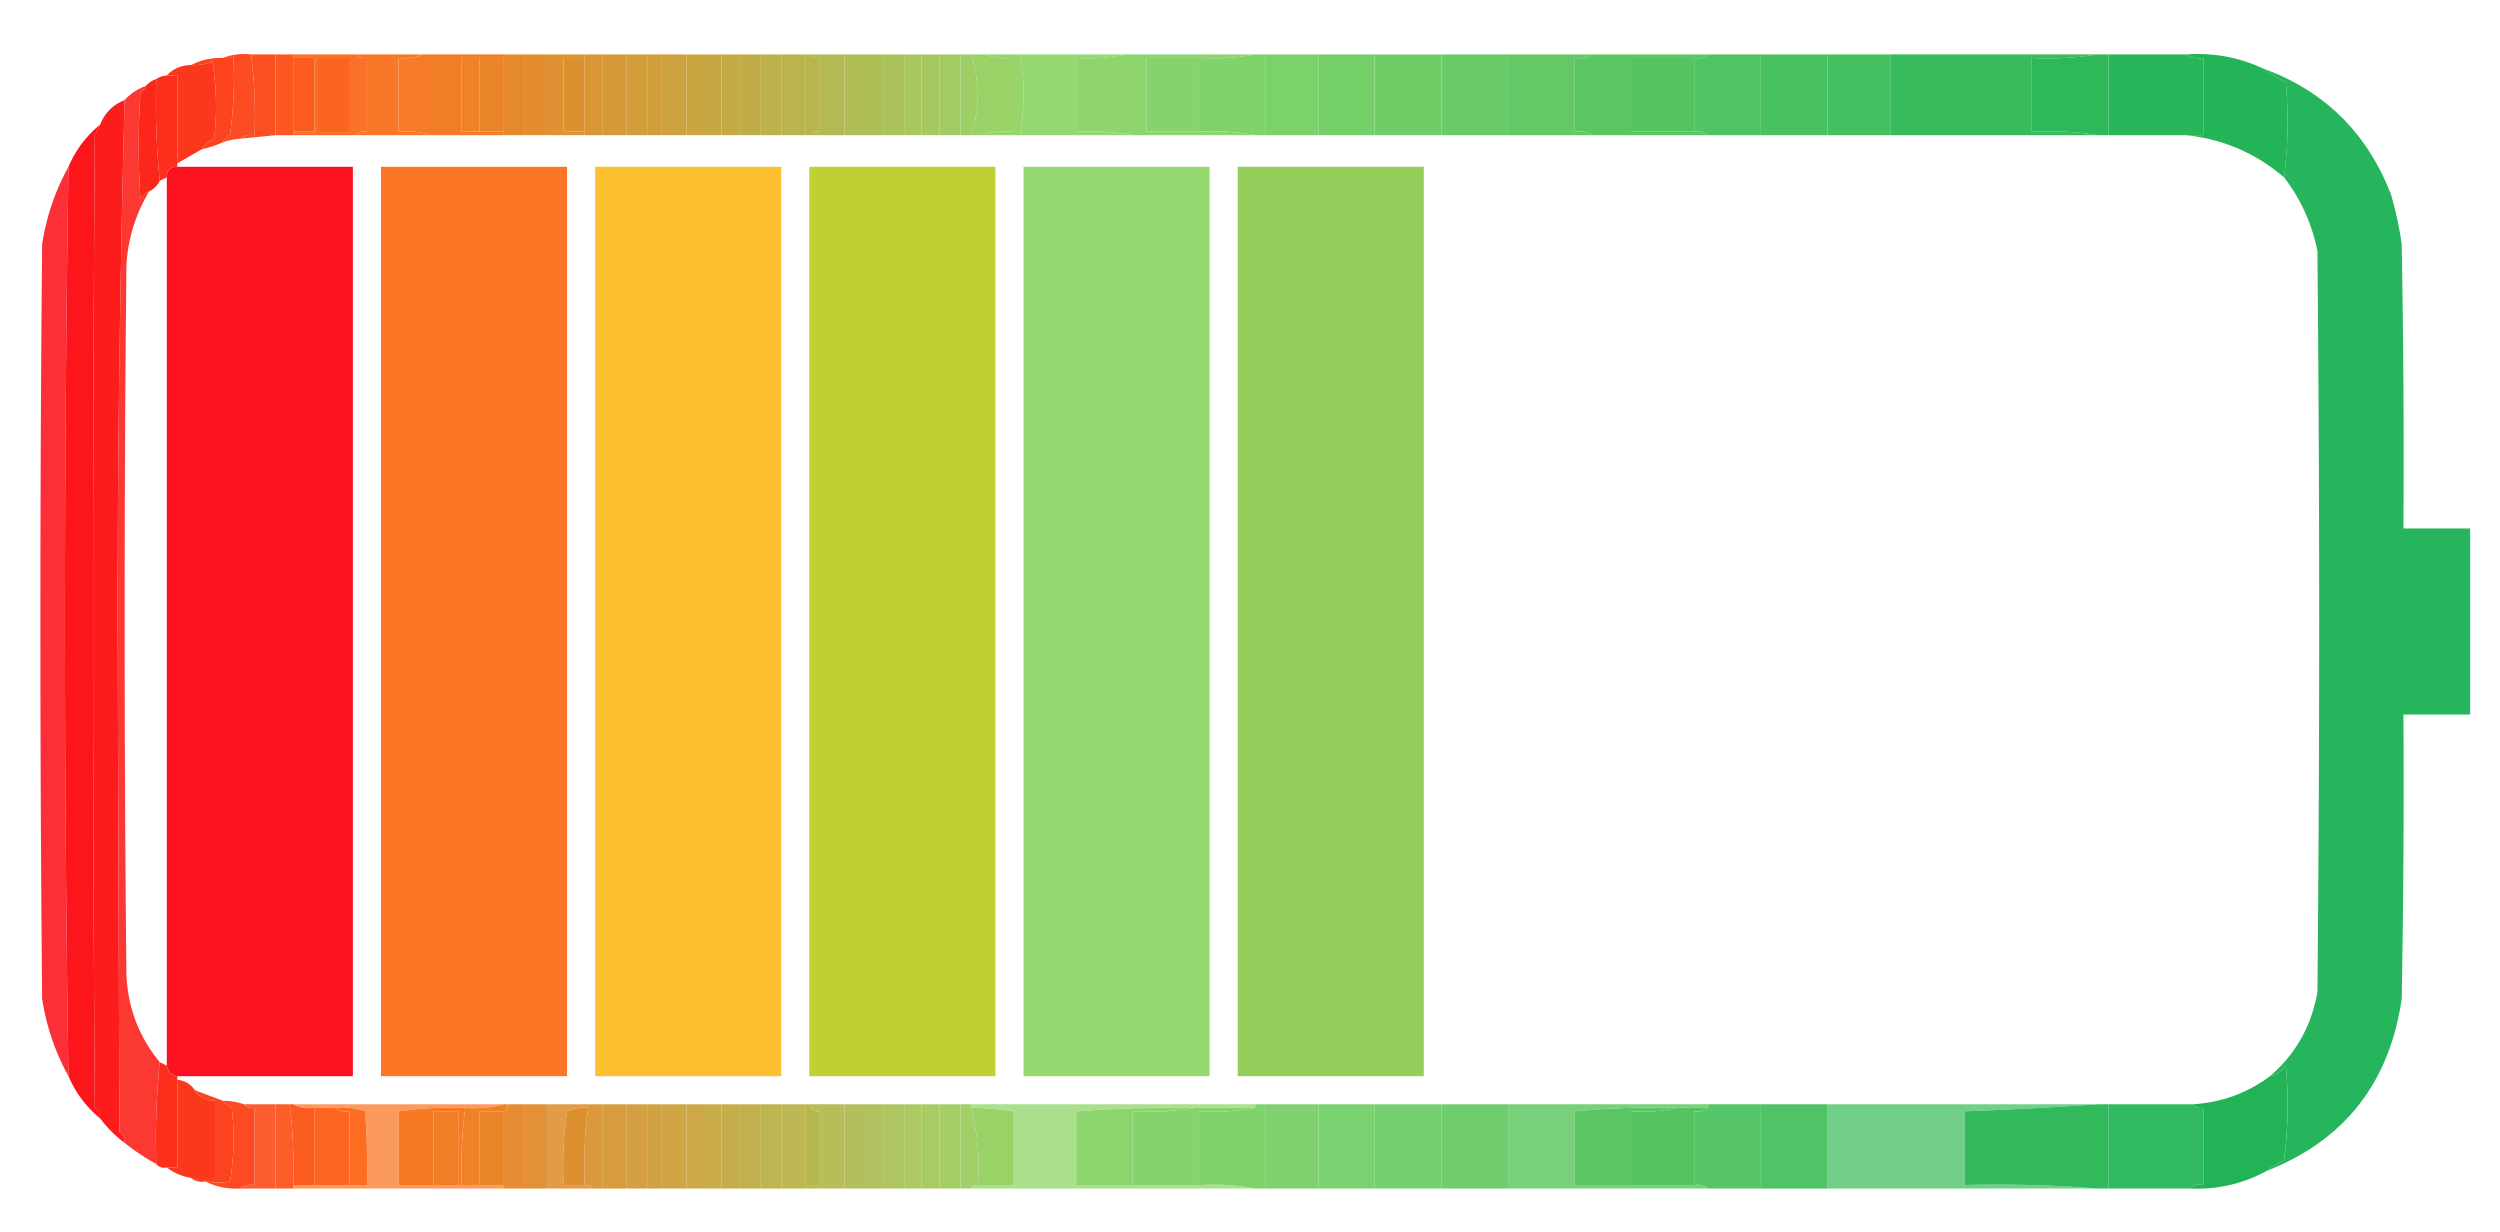 <svg xmlns="http://www.w3.org/2000/svg" width="712" height="351" style="shape-rendering:geometricPrecision;text-rendering:geometricPrecision;image-rendering:optimizeQuality;fill-rule:evenodd;clip-rule:evenodd"><path style="opacity:.968" fill="#fc471d" d="M63.5 16.5c2.448-.973 5.115-1.306 8-1a139.234 139.234 0 0 1 1 23c-1.599-.268-2.932.066-4 1a20.677 20.677 0 0 0-5 1c.311-.978.978-1.645 2-2a121.87 121.87 0 0 0 1-22h-3Z"/><path style="opacity:.982" fill="#fc4d1e" d="M71.5 15.5h7v23l-10 1c1.068-.934 2.401-1.268 4-1 .299-7.753-.034-15.42-1-23Z"/><path style="opacity:.987" fill="#fc551f" d="M78.5 15.5h5v23h-5v-23Z"/><path style="opacity:.964" fill="#fc6c21" d="M83.5 16.5v-1h18c.709.904 1.709 1.237 3 1v21c-1.291-.237-2.291.096-3 1h-18v-1h6v-21h-6Z"/><path style="opacity:.965" fill="#fb7322" d="M101.5 15.5h19c-2.107.968-4.441 1.302-7 1v21c3.213-.31 6.213.023 9 1h-21c.709-.904 1.709-1.237 3-1v-21c-1.291.237-2.291-.096-3-1Z"/><path style="opacity:.978" fill="#f67924" d="M120.5 15.5h23v1h-12v21h12v1h-21c-2.787-.977-5.787-1.31-9-1v-21c2.559.302 4.893-.032 7-1Z"/><path style="opacity:.986" fill="#e6882a" d="M143.5 15.5h6v23h-6v-23Z"/><path style="opacity:.984" fill="#e28b2c" d="M149.5 15.5h6v23h-6v-23Z"/><path style="opacity:.968" fill="#df8e2e" d="M155.5 15.5h11v1h-6v21h6v1h-11v-23Z"/><path style="opacity:.988" fill="#d99432" d="M166.5 15.5h5v23h-5v-23Z"/><path style="opacity:.984" fill="#d69734" d="M171.5 15.5h7v23h-7v-23Z"/><path style="opacity:.984" fill="#d29b37" d="M178.5 15.5h6v23h-6v-23Z"/><path style="opacity:.984" fill="#cf9d39" d="M184.5 15.5h4v23h-4v-23Z"/><path style="opacity:.984" fill="#cca03b" d="M188.5 15.5h7v23h-7v-23Z"/><path style="opacity:.984" fill="#c9a33d" d="M195.5 15.5h5v23h-5v-23Z"/><path style="opacity:.984" fill="#c6a640" d="M200.5 15.5h5v23h-5v-23Z"/><path style="opacity:.984" fill="#c3a942" d="M205.5 15.5h5v23h-5v-23Z"/><path style="opacity:.984" fill="#bfac45" d="M210.5 15.5h6v23h-6v-23Z"/><path style="opacity:.984" fill="#bcb048" d="M216.5 15.5h6v23h-6v-23Z"/><path style="opacity:.984" fill="#b9b34b" d="M222.5 15.5h7v23h-7v-23Z"/><path style="opacity:.996" fill="#b6b64d" d="M229.5 15.5h1c.709.904 1.709 1.237 3 1v21c-1.291-.237-2.291.096-3 1h-1v-23Z"/><path style="opacity:.977" fill="#b3b950" d="M230.5 15.5h10v23h-10c.709-.904 1.709-1.237 3-1v-21c-1.291.237-2.291-.096-3-1Z"/><path style="opacity:.984" fill="#afbc53" d="M240.5 15.5h5v23h-5v-23Z"/><path style="opacity:.984" fill="#acbf56" d="M245.5 15.5h6v23h-6v-23Z"/><path style="opacity:.984" fill="#a9c359" d="M251.5 15.5h6v23h-6v-23Z"/><path style="opacity:.984" fill="#a7c65b" d="M257.5 15.5h5v23h-5v-23Z"/><path style="opacity:.984" fill="#a3c85e" d="M262.5 15.5h5v23h-5v-23Z"/><path style="opacity:.984" fill="#a0cb61" d="M267.5 15.5h6v23h-6v-23Z"/><path style="opacity:.988" fill="#9dcd64" d="M273.5 15.5h3c1.257 3.575 1.924 7.409 2 11.5-.076 4.091-.743 7.925-2 11.5h-3v-23Z"/><path style="opacity:.994" fill="#99d267" d="M276.5 15.5h4c2.448.973 5.115 1.306 8 1v21c-3.213-.31-6.213.023-9 1h-3c1.257-3.575 1.924-7.409 2-11.5-.076-4.091-.743-7.925-2-11.5Z"/><path style="opacity:.994" fill="#96d56b" d="M280.5 15.5h10a66.641 66.641 0 0 1 0 23h-11c2.787-.977 5.787-1.31 9-1v-21c-2.885.306-5.552-.027-8-1Z"/><path style="opacity:.969" fill="#92d76d" d="M290.5 15.5h30c-4.47.986-9.137 1.32-14 1v21c5.526-.321 10.86.012 16 1h-32a66.641 66.641 0 0 0 0-23Z"/><path style="opacity:.982" fill="#8cd56c" d="M320.5 15.5h37c-5.14.988-10.474 1.321-16 1h-15v21h15c5.526-.321 10.86.012 16 1h-35c-5.14-.988-10.474-1.321-16-1v-21c4.863.32 9.53-.014 14-1Z"/><path style="opacity:.984" fill="#79d068" d="M360.5 15.5h15v23h-15v-23Z"/><path style="opacity:.984" fill="#73ce67" d="M375.5 15.5h16v23h-16v-23Z"/><path style="opacity:.984" fill="#6dcc66" d="M391.5 15.5h19v23h-19v-23Z"/><path style="opacity:.984" fill="#67ca65" d="M410.5 15.5h19v23h-19v-23Z"/><path style="opacity:.979" fill="#60c864" d="M429.5 15.5h24c-1.419.951-3.085 1.285-5 1v21c1.915-.285 3.581.049 5 1h-24v-23Z"/><path style="opacity:.987" fill="#4ec260" d="M486.5 15.5h15v23h-15c-1.068-.934-2.401-1.268-4-1v-21c1.599.268 2.932-.066 4-1Z"/><path style="opacity:.984" fill="#47c05f" d="M501.5 15.5h19v23h-19v-23Z"/><path style="opacity:.984" fill="#41be5e" d="M520.5 15.5h18v23h-18v-23Z"/><path style="opacity:.998" fill="#38bb5c" d="M538.5 15.5h59c-6.145.99-12.478 1.323-19 1v21c6.522-.324 12.855.01 19 1h-59v-23Z"/><path style="opacity:.998" fill="#2eb85a" d="M597.5 15.5h3v23h-3c-6.145-.99-12.478-1.324-19-1v-21c6.522.323 12.855-.01 19-1Z"/><path style="opacity:.986" fill="#27b558" d="M600.5 15.5h22c1.419.951 3.085 1.285 5 1v22h-27v-23Z"/><path style="opacity:.985" fill="#21b356" d="M622.5 15.5c7.81-.539 15.144.794 22 4a59.772 59.772 0 0 0 6.5 4c.824 9.176.657 18.176-.5 27-8.138-6.93-17.471-10.93-28-12h5v-22c-1.915.285-3.581-.049-5-1Z"/><path style="opacity:.991" fill="#fc421d" d="M63.5 16.5h3a121.87 121.87 0 0 1-1 22c-1.022.355-1.689 1.022-2 2a31.705 31.705 0 0 1-6 2c.815-1.337 1.981-2.337 3.5-3a81.228 81.228 0 0 0-.5-22 11.989 11.989 0 0 1-6 1c2.719-1.413 5.719-2.08 9-2Z"/><path style="opacity:1" fill="#fc5b1f" d="M83.5 16.5h6v21h-6v-21Z"/><path style="opacity:1" fill="#fc6520" d="M90.5 16.5h9v21h-9v-21Z"/><path style="opacity:1" fill="#f07e25" d="M123.5 16.5h7v21h-7v-21Z"/><path style="opacity:1" fill="#ed8227" d="M136.5 16.5v21h-5v-21h5Z"/><path style="opacity:1" fill="#e98528" d="M136.5 16.5h7v21h-7v-21Z"/><path style="opacity:1" fill="#dc9130" d="M166.5 16.5v21h-6v-21h6Z"/><path style="opacity:1" fill="#85d36b" d="M341.5 16.5v21h-15v-21h15Z"/><path style="opacity:1" fill="#80d26a" d="M357.5 15.5h3v23h-3c-5.14-.988-10.474-1.321-16-1v-21c5.526.321 10.86-.012 16-1Z"/><path style="opacity:1" fill="#5ac663" d="M453.5 15.5h33c-1.068.934-2.401 1.268-4 1h-18v21h18c1.599-.268 2.932.066 4 1h-33c-1.419-.951-3.085-1.285-5-1v-21c1.915.285 3.581-.049 5-1Z"/><path style="opacity:1" fill="#54c461" d="M482.5 16.5v21h-18v-21h18Z"/><path style="opacity:.999" fill="#fb381c" d="M57.5 42.5a695.1 695.1 0 0 1-7 4v-25h-3c1.82-1.948 4.154-2.948 7-3a11.989 11.989 0 0 0 6-1 81.228 81.228 0 0 1 .5 22c-1.519.663-2.685 1.663-3.5 3Z"/><path style="opacity:.946" fill="#1bb054" d="M644.5 19.5c17.53 6.362 29.697 18.362 36.5 36 1.317 4.6 2.317 9.266 3 14 .5 26.998.667 53.998.5 81h19v53h-19c.167 27.002 0 54.002-.5 81-3.492 23.96-16.326 40.294-38.5 49 1.437-1.225 3.104-2.225 5-3a122.079 122.079 0 0 0 .5-27c-1.129 1.641-2.629 2.641-4.5 3 7.334-6.329 11.834-14.329 13.5-24 .667-70.333.667-140.667 0-211-1.579-7.817-4.745-14.817-9.5-21 1.157-8.824 1.324-17.824.5-27a59.772 59.772 0 0 1-6.5-4Z"/><path style="opacity:.999" fill="#fc2f1c" d="M47.5 21.5h3v26c-2 0-3 1-3 3l-2 1a218.715 218.715 0 0 1-1-29 5.728 5.728 0 0 1 3-1Z"/><path style="opacity:.998" fill="#fb271b" d="M44.5 22.5c-.306 9.75.027 19.416 1 29a6.541 6.541 0 0 1-3 3c-.958.453-1.792 1.12-2.5 2-.667-10-.667-20 0-30 .717-.544 1.217-1.21 1.5-2 .79-.901 1.79-1.568 3-2Z"/><path style="opacity:.893" fill="#fc211b" d="M41.5 24.5c-.283.79-.783 1.456-1.5 2-.667 10-.667 20 0 30 .708-.88 1.542-1.547 2.5-2-3.86 6.42-6.028 13.42-6.5 21a10200.74 10200.74 0 0 0 0 202c.383 9.426 3.55 17.759 9.5 25a218.714 218.714 0 0 0-1 29 64.287 64.287 0 0 1-9-6c.039-1.256-.461-2.256-1.5-3l-.5-146c.01-49.476.676-98.81 2-148 1.648-1.826 3.648-3.16 6-4Z"/><path style="opacity:.999" fill="#fc1c1b" d="M35.5 28.5a5538.293 5538.293 0 0 0-2 148l.5 146c1.039.744 1.539 1.744 1.5 3a34.83 34.83 0 0 1-7-7c.039-1.256-.461-2.256-1.5-3a19181.54 19181.54 0 0 1 0-277l1.5-3c1.333-3.333 3.667-5.667 7-7Z"/><path style="opacity:.998" fill="#fc151a" d="m28.5 35.5-1.5 3a19181.54 19181.54 0 0 0 0 277c1.039.744 1.539 1.744 1.5 3-3.97-3.276-6.97-7.276-9-12a8385.835 8385.835 0 0 1 0-259c2.05-4.793 5.05-8.793 9-12Z"/><path style="opacity:.86" fill="#fc0f1a" d="M19.5 47.5a8385.835 8385.835 0 0 0 0 259c-3.764-6.788-6.264-14.122-7.5-22-.667-71.667-.667-143.333 0-215 1.234-7.87 3.734-15.204 7.5-22Z"/><path style="opacity:.975" fill="#fb0d1b" d="M50.5 47.5h50v259h-50c-1.644-.31-2.644-1.31-3-3v-253c0-2 1-3 3-3Z"/><path style="opacity:.974" fill="#fc7321" d="M108.5 47.5h53v259h-53v-259Z"/><path style="opacity:.974" fill="#fcbf2c" d="M169.5 47.5h53v259h-53v-259Z"/><path style="opacity:.974" fill="#bfce30" d="M230.5 47.5h53v259h-53v-259Z"/><path style="opacity:.974" fill="#93d86d" d="M291.5 47.5h53v259h-53v-259Z"/><path style="opacity:.974" fill="#93ce57" d="M352.5 47.5h53v259h-53v-259Z"/><path style="opacity:1" fill="#fc2f1c" d="m45.5 302.5 2 1c.356 1.69 1.356 2.69 3 3v26h-3c-1.291.237-2.291-.096-3-1-.306-9.75.027-19.416 1-29Z"/><path style="opacity:.989" fill="#21b356" d="M645.5 333.5c-6.755 3.687-14.088 5.354-22 5 1.068-.934 2.401-1.268 4-1v-22c-1.291.237-2.291-.096-3-1 8.158-.496 15.491-3.163 22-8 1.871-.359 3.371-1.359 4.5-3 .832 9.018.665 18.018-.5 27-1.896.775-3.563 1.775-5 3Z"/><path style="opacity:.997" fill="#fc381c" d="M50.5 307.5c2.174.25 3.84 1.25 5 3 1.284 2.114 3.284 3.114 6 3v22h-7c-2.657-.435-4.99-1.435-7-3h3v-25Z"/><path style="opacity:.987" fill="#fc411d" d="m55.5 310.5 8 3c.672.767 1.505 1.434 2.5 2a74.06 74.06 0 0 1-.5 21c-2.155.338-4.489.338-7 0-1.599.268-2.932-.066-4-1h7v-22c-2.716.114-4.716-.886-6-3Z"/><path style="opacity:.976" fill="#fc471e" d="M63.5 313.5c2.065.017 4.065.35 6 1 .709.904 1.709 1.237 3 1v22c-1.599-.268-2.932.066-4 1-3.622.178-6.956-.489-10-2 2.511.338 4.845.338 7 0a74.06 74.06 0 0 0 .5-21c-.995-.566-1.828-1.233-2.5-2Z"/><path style="opacity:.914" fill="#fc4d1e" d="M69.5 314.5h9v24h-10c1.068-.934 2.401-1.268 4-1v-22c-1.291.237-2.291-.096-3-1Z"/><path style="opacity:.953" fill="#fc551f" d="M78.5 314.5h4a146.899 146.899 0 0 1 1 23v1h-5v-24Z"/><path style="opacity:.729" fill="#fb7322" d="M83.5 314.5h60c-3.462.982-7.129 1.315-11 1a111.911 111.911 0 0 0-19 1v21h30v1h-60v-1h21c.166-7.008 0-14.008-.5-21-2.719-.944-5.552-1.277-8.5-1h-6c-2.235.295-4.235-.039-6-1Z"/><path style="opacity:.951" fill="#e5882a" d="M144.5 314.5h5v24h-6v-22c.838-.342 1.172-1.008 1-2Z"/><path style="opacity:.943" fill="#e28b2c" d="M149.5 314.5h6v24h-6v-24Z"/><path style="opacity:.879" fill="#df8e2e" d="M155.5 314.5h12v1a11.988 11.988 0 0 0-6 1 111.148 111.148 0 0 0-1 21h6c.992-.172 1.658.162 2 1h-13v-24Z"/><path style="opacity:.947" fill="#d89432" d="M167.5 314.5h4v24h-3c-.342-.838-1.008-1.172-2-1-.297-7.42.036-14.754 1-22v-1Z"/><path style="opacity:.943" fill="#d69734" d="M171.5 314.5h7v24h-7v-24Z"/><path style="opacity:.943" fill="#d29b37" d="M178.5 314.5h6v24h-6v-24Z"/><path style="opacity:.943" fill="#cf9d39" d="M184.5 314.5h4v24h-4v-24Z"/><path style="opacity:.943" fill="#cca03b" d="M188.5 314.5h7v24h-7v-24Z"/><path style="opacity:.943" fill="#c9a33d" d="M195.5 314.5h5v24h-5v-24Z"/><path style="opacity:.943" fill="#c6a640" d="M200.5 314.5h5v24h-5v-24Z"/><path style="opacity:.943" fill="#c3a942" d="M205.5 314.5h5v24h-5v-24Z"/><path style="opacity:.943" fill="#bfac45" d="M210.5 314.5h6v24h-6v-24Z"/><path style="opacity:.943" fill="#bcb048" d="M216.5 314.5h6v24h-6v-24Z"/><path style="opacity:.943" fill="#b9b34b" d="M222.5 314.5h7v24h-7v-24Z"/><path style="opacity:.99" fill="#b6b64d" d="M229.5 314.5h1c.321 1.548 1.321 2.215 3 2v21h-4v-23Z"/><path style="opacity:.944" fill="#b3b950" d="M230.5 314.5h10v24h-11v-1h4v-21c-1.679.215-2.679-.452-3-2Z"/><path style="opacity:.943" fill="#afbc53" d="M240.5 314.5h5v24h-5v-24Z"/><path style="opacity:.943" fill="#acbf56" d="M245.5 314.5h6v24h-6v-24Z"/><path style="opacity:.943" fill="#a9c359" d="M251.5 314.5h6v24h-6v-24Z"/><path style="opacity:.943" fill="#a7c65b" d="M257.5 314.5h5v24h-5v-24Z"/><path style="opacity:.943" fill="#a3c85e" d="M262.5 314.5h5v24h-5v-24Z"/><path style="opacity:.943" fill="#a0cb61" d="M267.5 314.5h6v24h-6v-24Z"/><path style="opacity:.956" fill="#9dcd64" d="M273.5 314.5h3v1c1.91 7.056 2.576 14.389 2 22-.992-.172-1.658.162-2 1h-3v-24Z"/><path style="opacity:.784" fill="#93d76d" d="M276.5 315.5v-1h81v1h-17a418.607 418.607 0 0 0-34 1v21h35c5.526-.321 10.86.012 16 1h-81c.342-.838 1.008-1.172 2-1h10v-21a73.314 73.314 0 0 0-12-1Z"/><path style="opacity:.943" fill="#79d068" d="M360.5 314.5h15v24h-15v-24Z"/><path style="opacity:.943" fill="#73ce67" d="M375.5 314.5h16v24h-16v-24Z"/><path style="opacity:.943" fill="#6dcc66" d="M391.5 314.5h19v24h-19v-24Z"/><path style="opacity:.943" fill="#67ca65" d="M410.5 314.5h19v24h-19v-24Z"/><path style="opacity:.853" fill="#60c864" d="M429.5 314.5h57v1h-9a238.473 238.473 0 0 0-29 1v21h34c1.599-.268 2.932.066 4 1h-57v-24Z"/><path style="opacity:.957" fill="#4ec260" d="M486.5 314.5h15v24h-15c-1.068-.934-2.401-1.268-4-1v-21c1.599.268 2.932-.066 4-1v-1Z"/><path style="opacity:.943" fill="#47c05f" d="M501.5 314.5h19v24h-19v-24Z"/><path style="opacity:.73" fill="#3dbd5d" d="M520.5 314.5h77a1136.452 1136.452 0 0 1-38 2v21a361.608 361.608 0 0 1 38 1h-77v-24Z"/><path style="opacity:.991" fill="#30b85a" d="M597.5 314.5h3v24h-3a361.608 361.608 0 0 0-38-1v-21a1136.452 1136.452 0 0 0 38-2Z"/><path style="opacity:.953" fill="#27b558" d="M600.5 314.5h24c.709.904 1.709 1.237 3 1v22c-1.599-.268-2.932.066-4 1h-23v-24Z"/><path style="opacity:1" fill="#fc6620" d="M89.5 315.5h6c1.068.934 2.401 1.268 4 1v21h-10v-22Z"/><path style="opacity:1" fill="#fc6d21" d="M95.5 315.5c2.948-.277 5.781.056 8.5 1 .5 6.992.666 13.992.5 21h-5v-21c-1.599.268-2.932-.066-4-1Z"/><path style="opacity:.999" fill="#f67924" d="M132.5 315.5a127.773 127.773 0 0 0-1 22h-1v-21h-7v21h-10v-21a111.911 111.911 0 0 1 19-1Z"/><path style="opacity:1" fill="#dc902f" d="M167.5 315.5a127.773 127.773 0 0 0-1 22h-6c-.33-7.032.003-14.032 1-21a11.988 11.988 0 0 1 6-1Z"/><path style="opacity:1" fill="#99d267" d="M276.5 315.5c4.034.005 8.034.338 12 1v21h-10c.576-7.611-.09-14.944-2-22Z"/><path style="opacity:.999" fill="#8cd56c" d="M340.5 315.5c-5.81.99-11.81 1.323-18 1v21h-16v-21a418.607 418.607 0 0 1 34-1Z"/><path style="opacity:.999" fill="#5ac663" d="M477.5 315.5c-4.134.985-8.468 1.318-13 1v21h-16v-21a238.473 238.473 0 0 1 29-1Z"/><path style="opacity:1" fill="#54c461" d="M477.5 315.5h9c-1.068.934-2.401 1.268-4 1v21h-18v-21c4.532.318 8.866-.015 13-1Z"/><path style="opacity:1" fill="#fc5b1f" d="M82.5 314.5h1c1.765.961 3.765 1.295 6 1v22h-6a146.899 146.899 0 0 0-1-23Z"/><path style="opacity:1" fill="#f07e25" d="M130.5 337.5h-7v-21h7v21Z"/><path style="opacity:1" fill="#ed8227" d="M143.5 314.5h1c.172.992-.162 1.658-1 2h-7v21h-5c-.297-7.42.036-14.754 1-22 3.871.315 7.538-.018 11-1Z"/><path style="opacity:1" fill="#e98528" d="M143.5 316.5v21h-7v-21h7Z"/><path style="opacity:1" fill="#86d36b" d="M340.5 315.5h17c-5.14.988-10.474 1.321-16 1v21h-19v-21c6.19.323 12.19-.01 18-1Z"/><path style="opacity:1" fill="#80d26a" d="M357.5 314.5h3v24h-3c-5.14-.988-10.474-1.321-16-1v-21c5.526.321 10.86-.012 16-1v-1Z"/></svg>